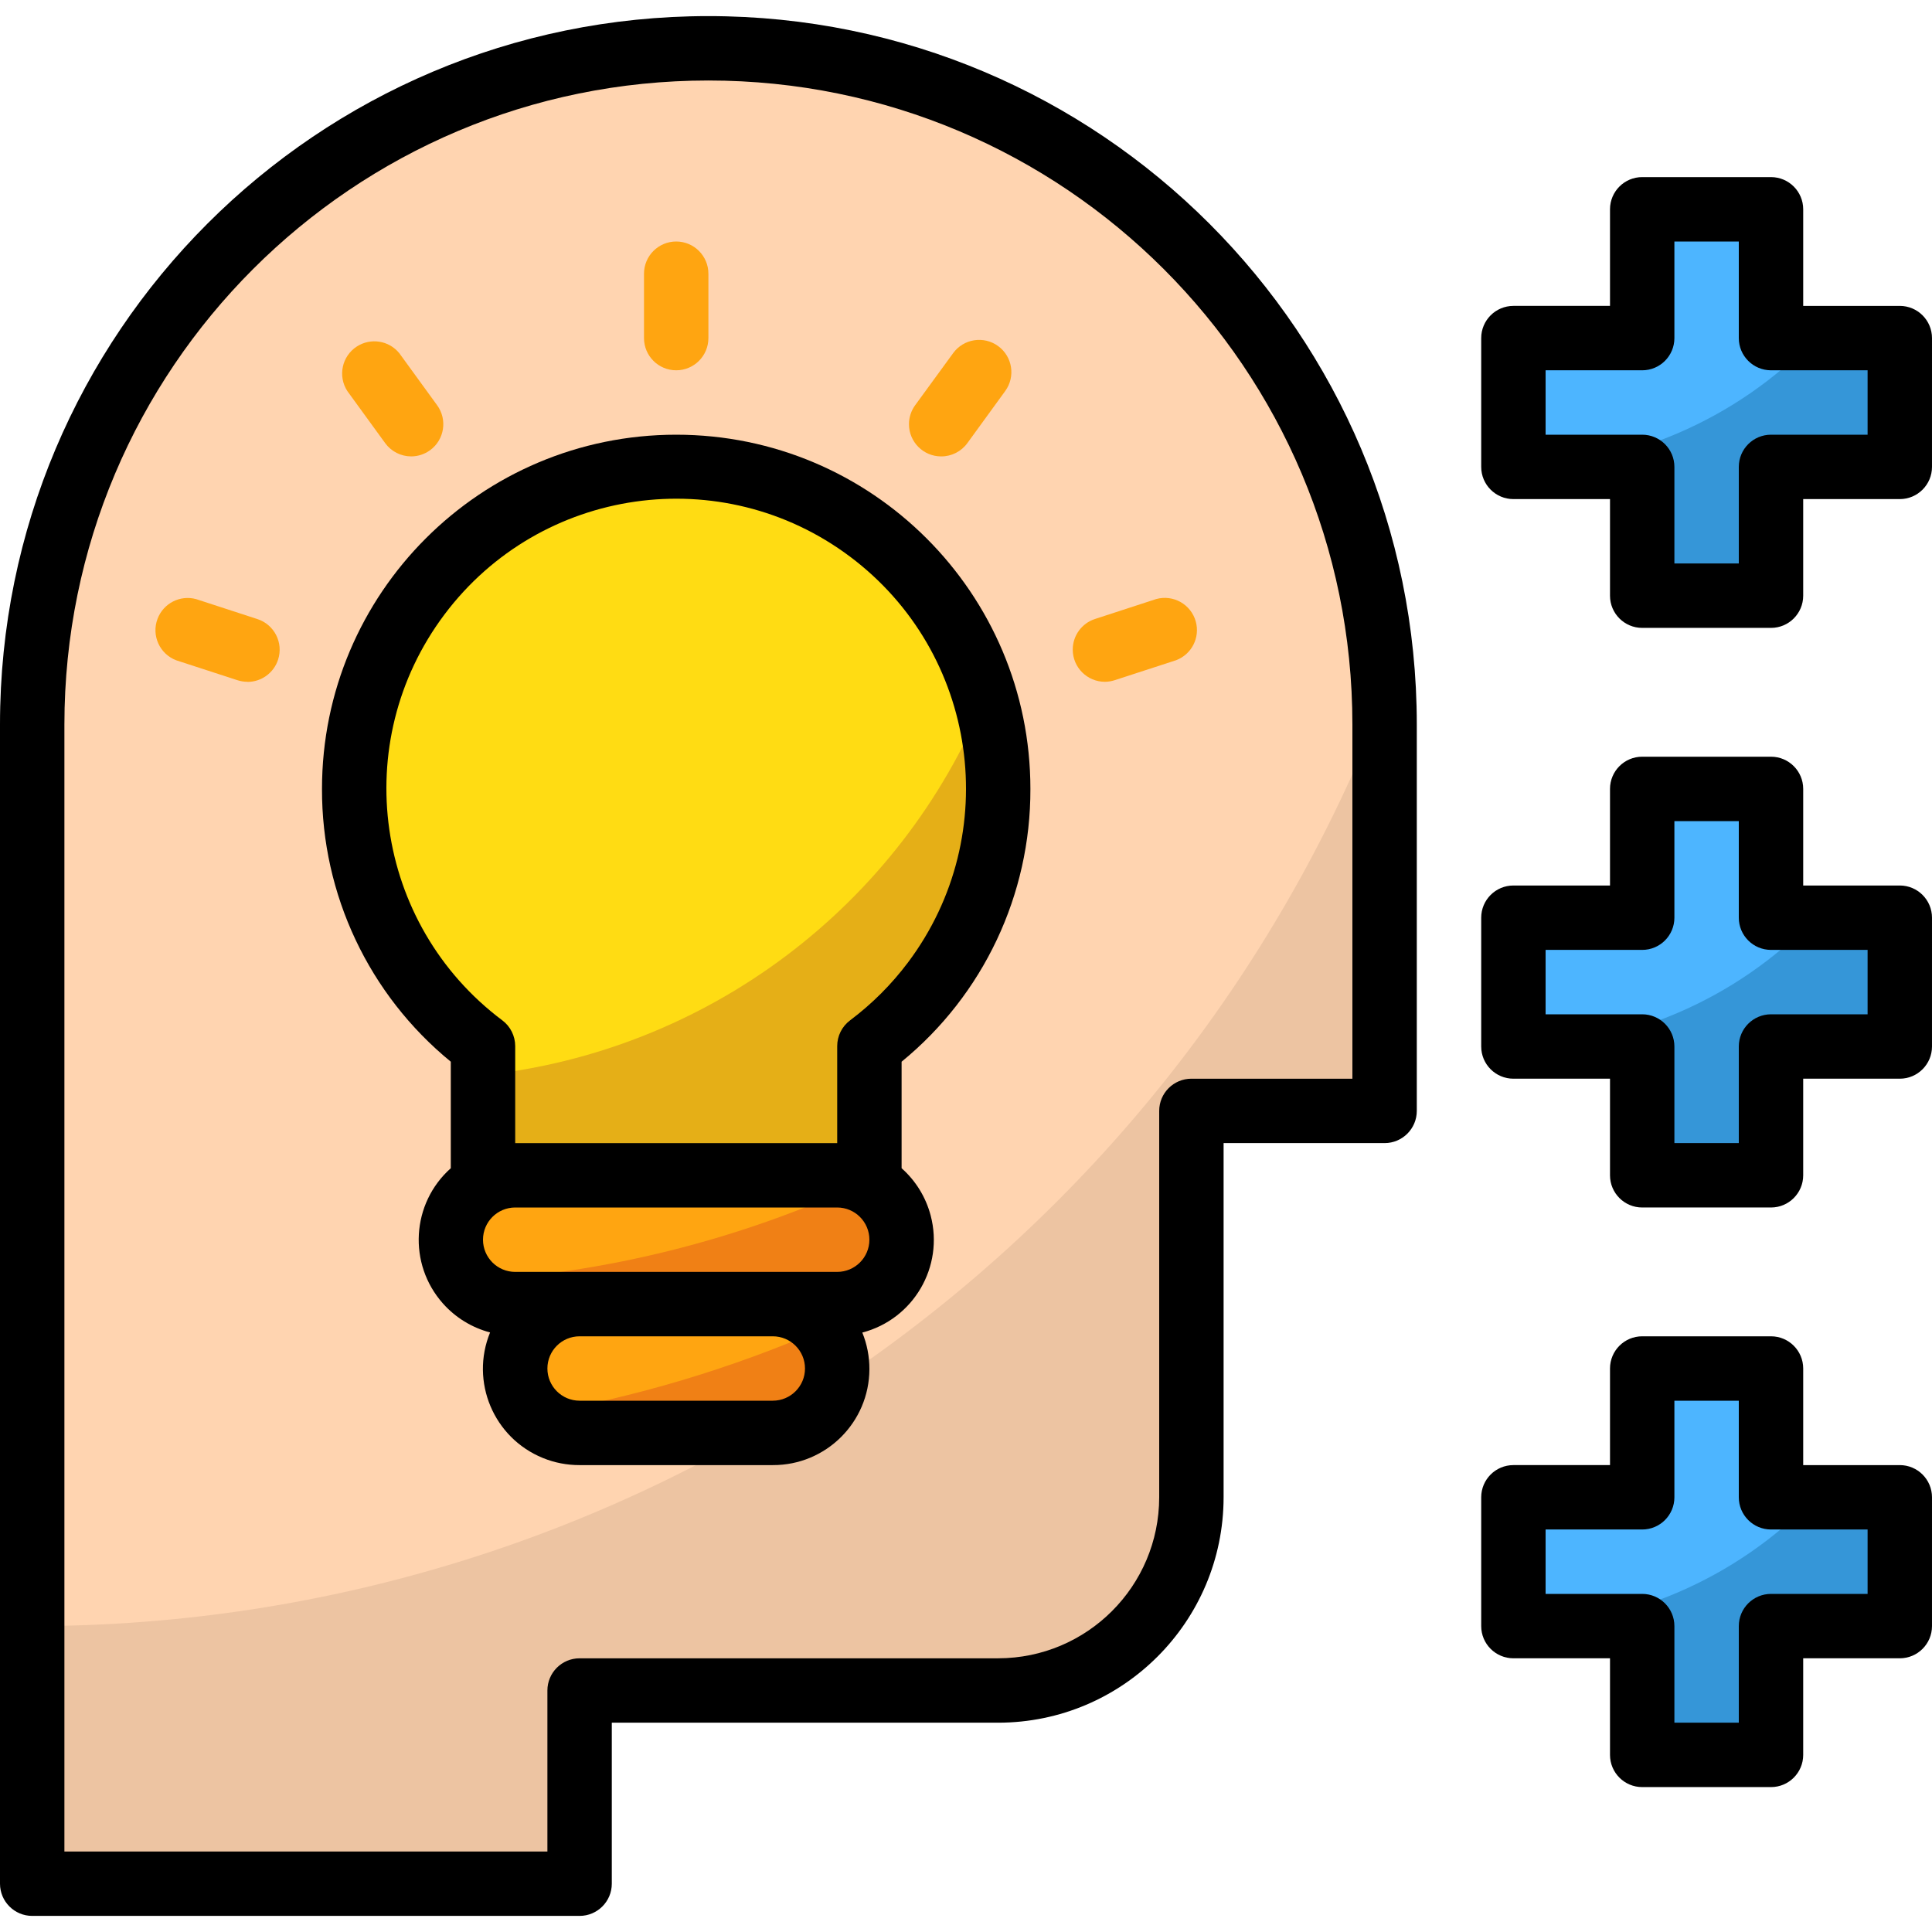 <?xml version="1.0" encoding="iso-8859-1"?>
<!-- Generator: Adobe Illustrator 19.0.0, SVG Export Plug-In . SVG Version: 6.00 Build 0)  -->
<svg version="1.1" id="Capa_1" xmlns="http://www.w3.org/2000/svg" xmlns:xlink="http://www.w3.org/1999/xlink" x="0px" y="0px"
	 viewBox="0 0 512 512" style="enable-background:new 0 0 512 512;" xml:space="preserve">
<polygon style="fill:#4DB5FF;" points="503.467,89.6 469.333,89.6 469.333,55.467 435.2,55.467 435.2,89.6 401.067,89.6 
	401.067,123.733 435.2,123.733 435.2,157.867 469.333,157.867 469.333,123.733 503.467,123.733 "/>
<path style="fill:#FFD4B0;" d="M187.733,12.8L187.733,12.8c98.97,0,179.2,80.23,179.2,179.2v102.4h-51.2v102.4
	c0,28.279-22.921,51.2-51.2,51.2H153.6v51.2H8.533V192C8.533,93.03,88.764,12.8,187.733,12.8z"/>
<path style="fill:#EDC4A2;" d="M8.533,430.933V499.2H153.6V448h110.933c28.279,0,51.2-22.921,51.2-51.2V294.4h51.2V192
	c0-2.159-0.247-4.267-0.324-6.383C309.333,333.466,167.091,430.916,8.533,430.933z"/>
<g>
	<path style="fill:#FFA511;" d="M179.2,98.133c-4.71,0-8.533-3.823-8.533-8.533V72.533c0-4.71,3.823-8.533,8.533-8.533
		s8.533,3.823,8.533,8.533V89.6C187.733,94.31,183.91,98.133,179.2,98.133z"/>
	<path style="fill:#FFA511;" d="M108.988,120.951c-2.731,0-5.308-1.306-6.912-3.516l-10.035-13.807
		c-2.56-3.959-1.434-9.242,2.526-11.802c3.652-2.364,8.499-1.604,11.247,1.766l10.035,13.807c2.773,3.814,1.929,9.148-1.886,11.921
		c-1.459,1.058-3.209,1.63-5.009,1.63H108.988z"/>
	<path style="fill:#FFA511;" d="M65.579,180.685c-0.896,0-1.783-0.145-2.637-0.418l-16.213-5.274
		c-4.412-1.655-6.647-6.579-4.983-10.991c1.553-4.13,6.007-6.4,10.257-5.222l16.213,5.282c4.48,1.459,6.938,6.272,5.478,10.752
		c-1.143,3.516-4.42,5.897-8.115,5.897V180.685z"/>
	<path style="fill:#FFA511;" d="M249.412,120.951c-4.71,0-8.533-3.831-8.525-8.542c0-1.801,0.572-3.55,1.63-5.009l10.069-13.807
		c2.773-3.814,8.107-4.659,11.921-1.886s4.659,8.107,1.886,11.921l-10.035,13.807C254.746,119.654,252.16,120.969,249.412,120.951z"
		/>
	<path style="fill:#FFA511;" d="M292.821,180.685c-4.71,0-8.533-3.823-8.533-8.533c0-3.695,2.381-6.972,5.897-8.115l16.213-5.282
		c4.54-1.254,9.242,1.408,10.496,5.956c1.178,4.258-1.092,8.704-5.222,10.257l-16.213,5.274
		C294.605,180.523,293.717,180.676,292.821,180.685z"/>
</g>
<path style="fill:#FFDC13;" d="M264.533,209.067c0.068-47.13-38.084-85.385-85.214-85.453c-47.13-0.068-85.385,38.084-85.453,85.214
	c-0.034,26.897,12.612,52.241,34.133,68.386v34.253h102.4v-34.253C251.887,261.146,264.533,235.895,264.533,209.067z"/>
<path style="fill:#E5AF17;" d="M128,284.954v26.513h102.4v-34.253c28.535-21.299,40.755-58.138,30.618-92.271
	C238.464,240.222,187.366,278.639,128,284.954z"/>
<path style="fill:#FFA511;" d="M136.533,311.467h85.333c9.429,0,17.067,7.637,17.067,17.067l0,0c0,9.429-7.637,17.067-17.067,17.067
	h-85.333c-9.429,0-17.067-7.637-17.067-17.067l0,0C119.467,319.104,127.104,311.467,136.533,311.467z"/>
<path style="fill:#F08015;" d="M229.154,313.173c-33.186,15.462-69.043,24.405-105.609,26.334c3.217,3.849,7.97,6.084,12.988,6.093
	h85.333c9.429-0.085,16.998-7.791,16.913-17.22C238.729,321.894,234.991,315.998,229.154,313.173z"/>
<path style="fill:#FFA511;" d="M153.6,345.6h51.2c9.429,0,17.067,7.637,17.067,17.067l0,0c0,9.429-7.637,17.067-17.067,17.067h-51.2
	c-9.429,0-17.067-7.637-17.067-17.067l0,0C136.533,353.237,144.171,345.6,153.6,345.6z"/>
<path style="fill:#F08015;" d="M141.713,374.878c3.174,3.115,7.441,4.855,11.887,4.855h51.2c9.378,0.051,17.024-7.518,17.067-16.896
	c0.017-3.9-1.306-7.689-3.746-10.726C193.664,362.761,168.004,370.406,141.713,374.878z"/>
<path style="fill:#3596D8;" d="M401.067,123.733H435.2v34.133h34.133v-34.133h34.133V89.6h-22.468
	C460.134,111.411,431.258,123.75,401.067,123.733z"/>
<polygon style="fill:#4DB5FF;" points="503.467,243.2 469.333,243.2 469.333,209.067 435.2,209.067 435.2,243.2 401.067,243.2 
	401.067,277.333 435.2,277.333 435.2,311.467 469.333,311.467 469.333,277.333 503.467,277.333 "/>
<path style="fill:#3596D8;" d="M401.067,277.333H435.2v34.133h34.133v-34.133h34.133V243.2h-22.468
	C460.134,265.011,431.258,277.35,401.067,277.333z"/>
<polygon style="fill:#4DB5FF;" points="503.467,396.8 469.333,396.8 469.333,362.667 435.2,362.667 435.2,396.8 401.067,396.8 
	401.067,430.933 435.2,430.933 435.2,465.067 469.333,465.067 469.333,430.933 503.467,430.933 "/>
<path style="fill:#3596D8;" d="M401.067,430.933H435.2v34.133h34.133v-34.133h34.133V396.8h-22.468
	C460.134,418.611,431.258,430.95,401.067,430.933z"/>
<path d="M162.133,499.2v-42.667h102.4c32.973-0.034,59.699-26.761,59.733-59.733v-93.867h42.667c4.71,0,8.533-3.823,8.533-8.533V192
	c0-103.68-84.053-187.733-187.733-187.733S0,88.32,0,192v307.2c0,4.71,3.823,8.533,8.533,8.533H153.6
	C158.31,507.733,162.133,503.91,162.133,499.2z M145.067,448v42.667h-128V192c0-94.259,76.407-170.667,170.667-170.667
	S358.4,97.741,358.4,192v93.867h-42.667c-4.71,0-8.533,3.823-8.533,8.533v102.4c-0.026,23.552-19.115,42.641-42.667,42.667H153.6
	C148.89,439.467,145.067,443.29,145.067,448z"/>
<path d="M204.8,388.267c14.089,0.051,25.557-11.341,25.6-25.429c0.009-3.319-0.623-6.613-1.877-9.694
	c13.568-3.558,21.675-17.442,18.116-31.01c-1.271-4.847-3.951-9.216-7.706-12.544v-28.228
	c21.683-17.732,34.219-44.288,34.133-72.294c0-51.84-42.027-93.867-93.867-93.867s-93.867,42.027-93.867,93.867
	c-0.085,28.006,12.45,54.562,34.133,72.294v28.228c-10.47,9.327-11.401,25.378-2.074,35.857c3.319,3.729,7.663,6.391,12.484,7.663
	c-5.325,13.047,0.93,27.938,13.978,33.263c3.089,1.263,6.4,1.903,9.745,1.894L204.8,388.267L204.8,388.267z M133.12,270.404
	c-33.929-25.446-40.806-73.591-15.36-107.52s73.591-40.806,107.52-15.36s40.806,73.591,15.36,107.52
	c-4.369,5.82-9.54,10.991-15.36,15.36c-2.15,1.613-3.413,4.139-3.413,6.827v25.702h-85.333v-25.719
	C136.525,274.534,135.262,272.009,133.12,270.404z M136.533,320h85.333c4.71,0,8.533,3.823,8.533,8.533s-3.823,8.533-8.533,8.533
	h-85.333c-4.71,0-8.533-3.823-8.533-8.533S131.823,320,136.533,320z M145.067,362.667c0-4.71,3.823-8.533,8.533-8.533h51.2
	c4.71,0,8.533,3.823,8.533,8.533s-3.823,8.533-8.533,8.533h-51.2C148.89,371.2,145.067,367.377,145.067,362.667z"/>
<path d="M503.467,81.067h-25.6v-25.6c0-4.71-3.823-8.533-8.533-8.533H435.2c-4.71,0-8.533,3.823-8.533,8.533v25.6h-25.6
	c-4.71,0-8.533,3.823-8.533,8.533v34.133c0,4.71,3.823,8.533,8.533,8.533h25.6v25.6c0,4.71,3.823,8.533,8.533,8.533h34.133
	c4.71,0,8.533-3.823,8.533-8.533v-25.6h25.6c4.71,0,8.533-3.823,8.533-8.533V89.6C512,84.89,508.177,81.067,503.467,81.067z
	 M494.933,115.2h-25.6c-4.71,0-8.533,3.823-8.533,8.533v25.6h-17.067v-25.6c0-4.71-3.823-8.533-8.533-8.533h-25.6V98.133h25.6
	c4.71,0,8.533-3.823,8.533-8.533V64H460.8v25.6c0,4.71,3.823,8.533,8.533,8.533h25.6V115.2z"/>
<path d="M503.467,234.667h-25.6v-25.6c0-4.71-3.823-8.533-8.533-8.533H435.2c-4.71,0-8.533,3.823-8.533,8.533v25.6h-25.6
	c-4.71,0-8.533,3.823-8.533,8.533v34.133c0,4.71,3.823,8.533,8.533,8.533h25.6v25.6c0,4.71,3.823,8.533,8.533,8.533h34.133
	c4.71,0,8.533-3.823,8.533-8.533v-25.6h25.6c4.71,0,8.533-3.823,8.533-8.533V243.2C512,238.49,508.177,234.667,503.467,234.667z
	 M494.933,268.8h-25.6c-4.71,0-8.533,3.823-8.533,8.533v25.6h-17.067v-25.6c0-4.71-3.823-8.533-8.533-8.533h-25.6v-17.067h25.6
	c4.71,0,8.533-3.823,8.533-8.533v-25.6H460.8v25.6c0,4.71,3.823,8.533,8.533,8.533h25.6V268.8z"/>
<path d="M503.467,388.267h-25.6v-25.6c0-4.71-3.823-8.533-8.533-8.533H435.2c-4.71,0-8.533,3.823-8.533,8.533v25.6h-25.6
	c-4.71,0-8.533,3.823-8.533,8.533v34.133c0,4.71,3.823,8.533,8.533,8.533h25.6v25.6c0,4.71,3.823,8.533,8.533,8.533h34.133
	c4.71,0,8.533-3.823,8.533-8.533v-25.6h25.6c4.71,0,8.533-3.823,8.533-8.533V396.8C512,392.09,508.177,388.267,503.467,388.267z
	 M494.933,422.4h-25.6c-4.71,0-8.533,3.823-8.533,8.533v25.6h-17.067v-25.6c0-4.71-3.823-8.533-8.533-8.533h-25.6v-17.067h25.6
	c4.71,0,8.533-3.823,8.533-8.533v-25.6H460.8v25.6c0,4.71,3.823,8.533,8.533,8.533h25.6V422.4z"/>
<g>
</g>
<g>
</g>
<g>
</g>
<g>
</g>
<g>
</g>
<g>
</g>
<g>
</g>
<g>
</g>
<g>
</g>
<g>
</g>
<g>
</g>
<g>
</g>
<g>
</g>
<g>
</g>
<g>
</g>
</svg>
